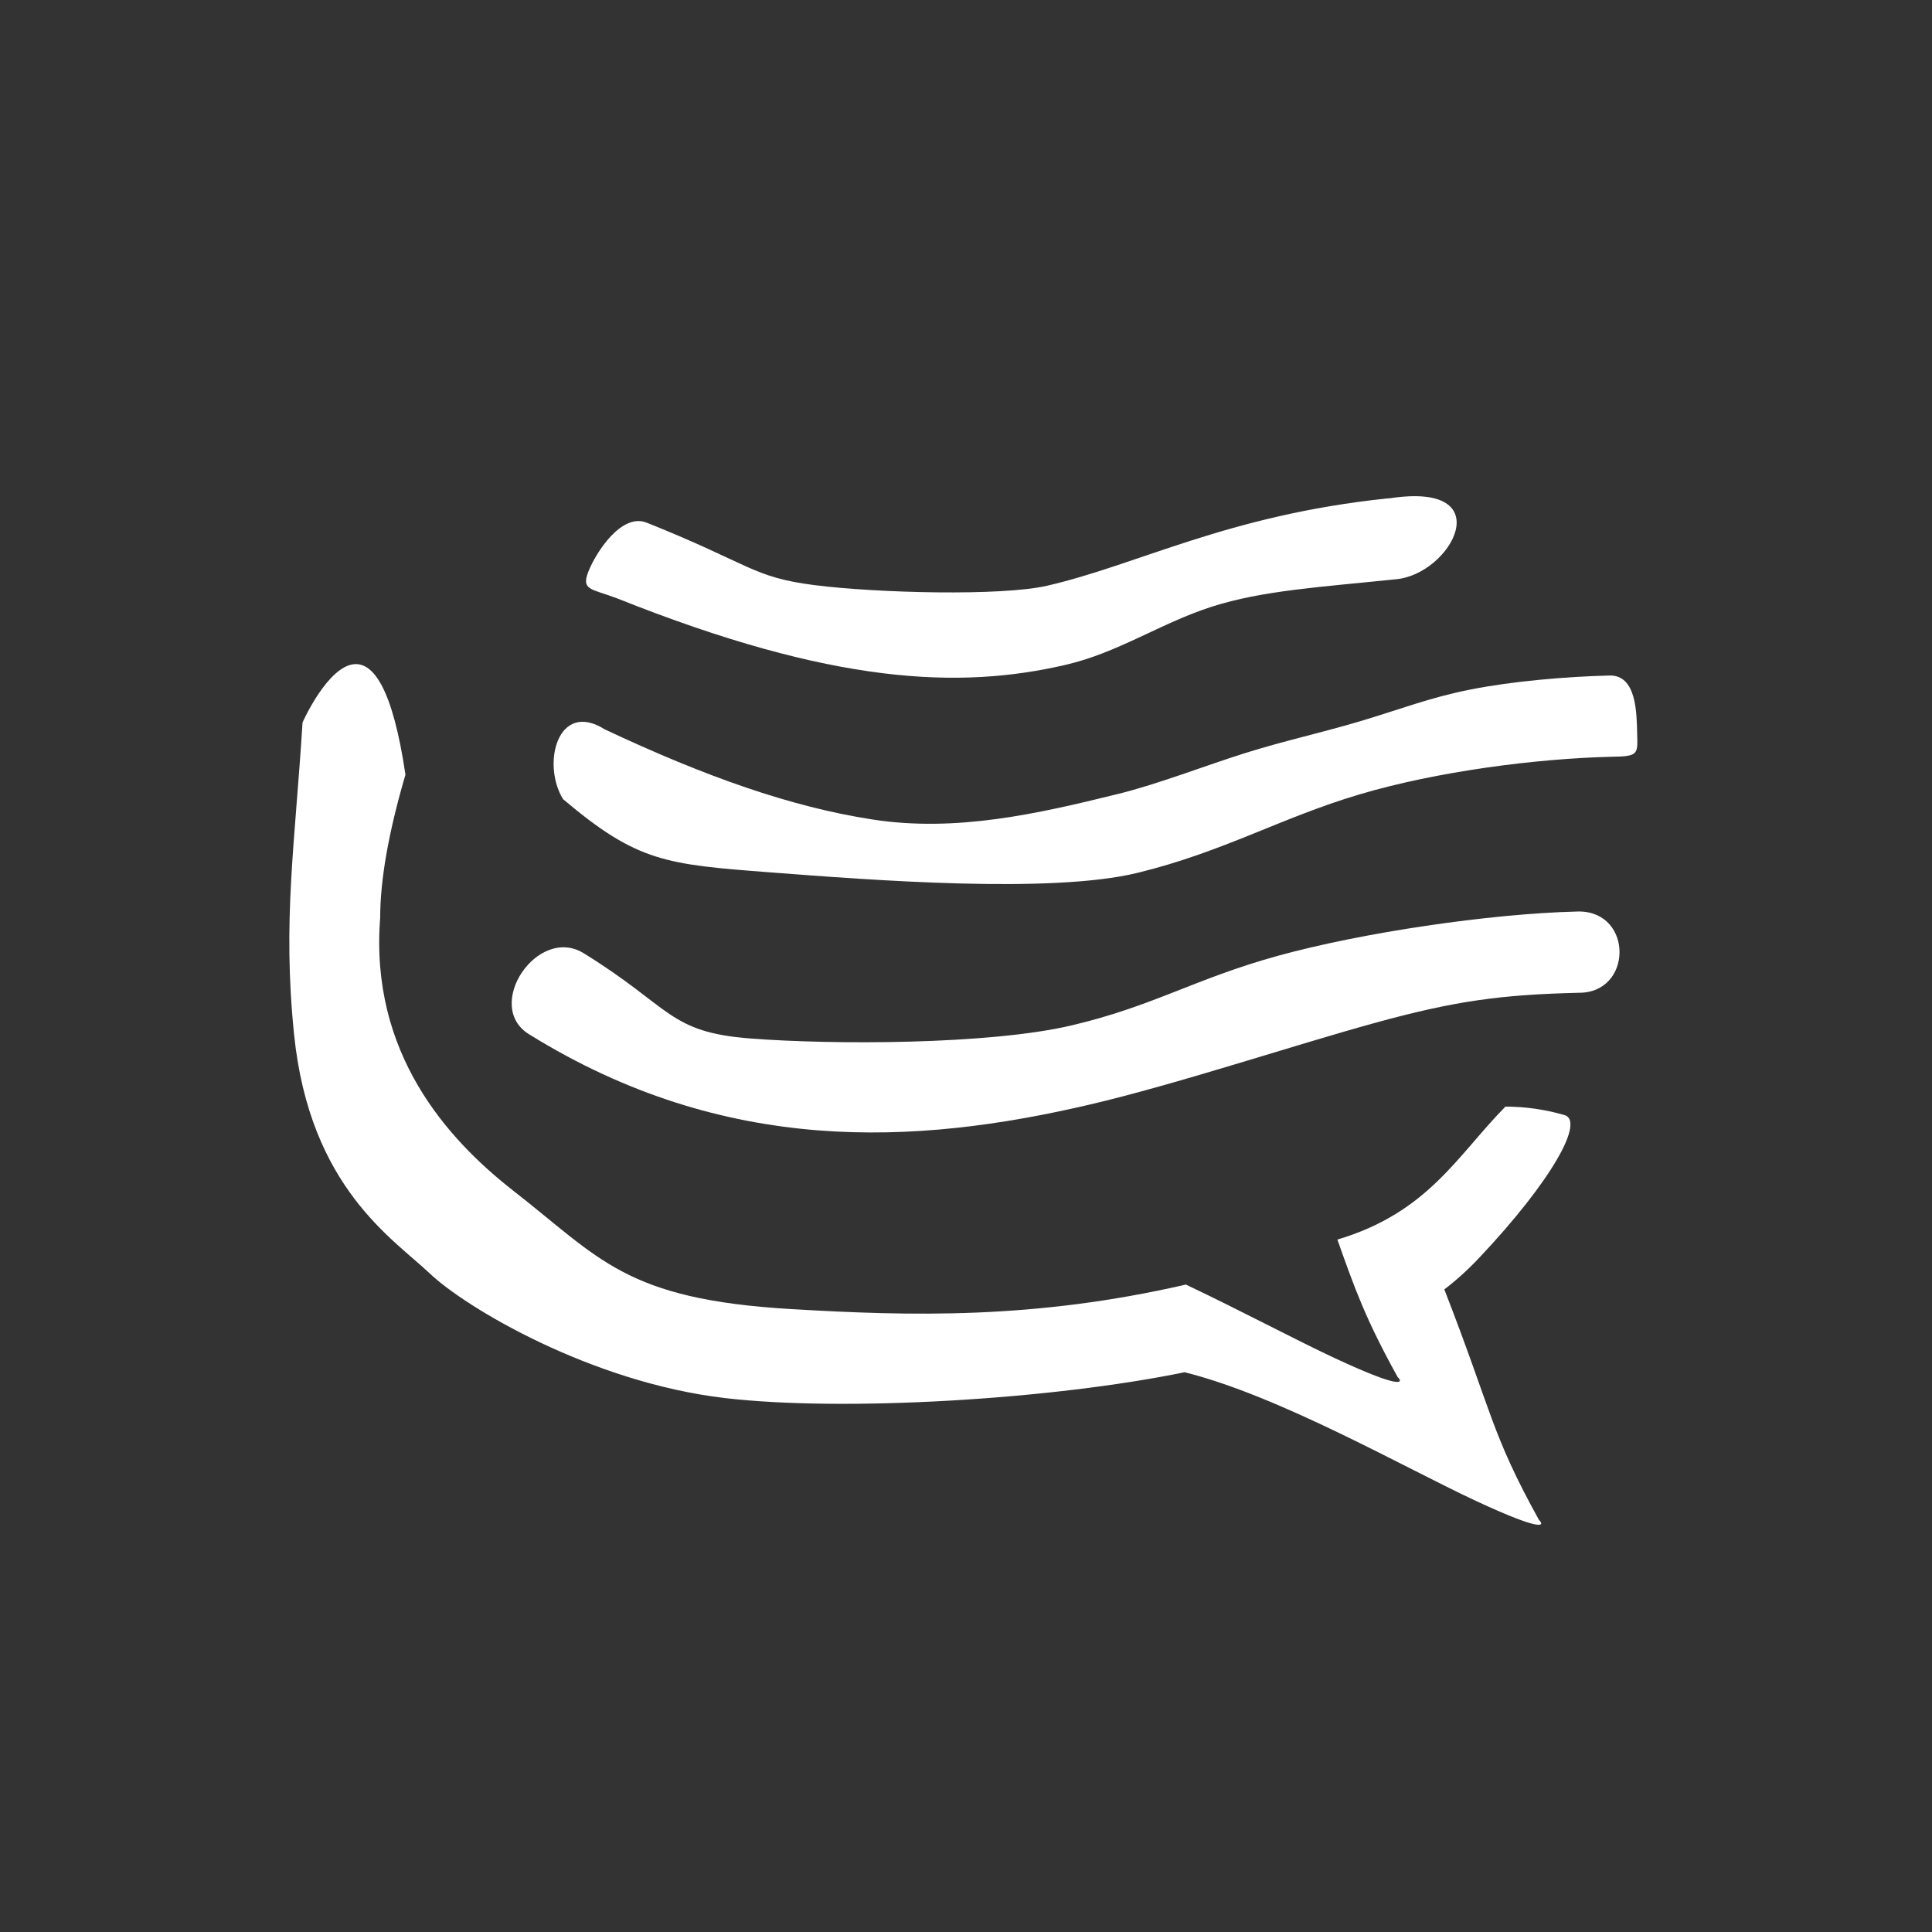 <?xml version="1.0" encoding="UTF-8" standalone="no"?>
<svg
   xmlns:dc="http://purl.org/dc/elements/1.1/"
   xmlns:cc="http://creativecommons.org/ns#"
   xmlns:rdf="http://www.w3.org/1999/02/22-rdf-syntax-ns#"
   xmlns:svg="http://www.w3.org/2000/svg"
   xmlns="http://www.w3.org/2000/svg"
   xmlns:sodipodi="http://sodipodi.sourceforge.net/DTD/sodipodi-0.dtd"
   xmlns:inkscape="http://www.inkscape.org/namespaces/inkscape"
   viewBox="0 0 64 64"
   height="68.267"
   width="68.267"
   version="1.1"
   id="svg4136"
   sodipodi:docname="jsxc.svg"
   inkscape:version="0.92.4 (5da689c313, 2019-01-14)">
  <rect x="0" y="0" width="64" height="64" fill="#333333" stroke="none"/>
  <sodipodi:namedview
     pagecolor="#ffffff"
     bordercolor="#666666"
     borderopacity="1"
     objecttolerance="10"
     gridtolerance="10"
     guidetolerance="10"
     inkscape:pageopacity="0"
     inkscape:pageshadow="2"
     inkscape:window-width="1246"
     inkscape:window-height="735"
     id="namedview10"
     showgrid="false"
     inkscape:zoom="3.4570311"
     inkscape:cx="-8.5333338"
     inkscape:cy="34.133335"
     inkscape:window-x="1442"
     inkscape:window-y="95"
     inkscape:window-maximized="0"
     inkscape:current-layer="svg4136" />
  <defs
     id="defs4140" />
  <path
     d="m 44.303,41.063 c 0.572,1.617 0.932,2.632 1.996,4.554 0.164,0.152 0.264,0.467 -2.085,-0.628 -1.274,-0.593 -3.065,-1.551 -4.93,-2.436 -5.038,1.159 -9.127,1.045 -13.077,0.812 -5.515,-0.326 -6.313,-1.671 -9.238,-3.948 -2.14,-1.681 -4.728,-4.522 -4.375,-9.017 0,-1.254 0.278,-2.833 0.837,-4.737 -0.424,-2.871 -1.065,-3.697 -1.678,-3.663 -0.896,0.05 -1.731,1.932 -1.731,1.932 -0.249,4.032 -0.668,6.55 -0.28,10.338 0.517,5.061 3.286,6.767 4.486,7.907 1.197,1.143 5.357,3.614 9.779,4.135 3.964,0.465 10.86,0.046 15.234,-0.855 3.136,0.78 7.28,3.158 9.656,4.265 2.347,1.092 2.249,0.78 2.084,0.629 -1.594,-2.883 -1.546,-3.553 -3.136,-7.638 0.383,-0.292 0.767,-0.634 1.168,-1.06 2.393,-2.536 3.501,-4.532 2.805,-4.717 -0.65,-0.187 -1.3,-0.278 -1.95,-0.278 -1.606,1.635 -2.564,3.51 -5.564,4.404 z"
     style="fill:#ffffff;fill-opacity:1;fill-rule:nonzero;stroke:none;stroke-width:0.584"
     id="path46" />
  <path
     d="m 52.314,30.194 c -0.032,0 -0.061,0 -0.093,0.002 -2.892,0.074 -7.099,0.698 -9.881,1.464 -2.78,0.767 -4.135,1.674 -6.865,2.313 -2.73,0.636 -7.886,0.639 -10.609,0.429 -2.723,-0.208 -2.616,-1.022 -5.503,-2.808 -1.54,-0.994 -3.389,1.754 -1.81,2.684 3.238,2.004 6.433,2.919 9.537,3.166 3.104,0.246 6.117,-0.178 8.997,-0.851 2.88,-0.673 6.753,-1.964 9.448,-2.705 2.696,-0.744 4.219,-0.938 6.755,-1.001 1.795,0.016 1.82,-2.675 0.025,-2.693 z"
     style="fill:#ffffff;fill-opacity:1;fill-rule:evenodd;stroke:none;stroke-width:0.584"
     id="path48" />
  <path
     d="m 53.306,22.378 c -1.421,0.034 -3.209,0.189 -4.584,0.461 -1.373,0.271 -2.333,0.657 -3.676,1.056 -1.345,0.399 -2.481,0.638 -3.813,1.056 -1.332,0.42 -2.86,1.019 -4.197,1.35 -2.673,0.659 -5.364,1.274 -8.132,0.846 -2.696,-0.415 -5.539,-1.419 -8.869,-2.985 -1.555,-0.981 -2.102,1.138 -1.384,2.31 2.468,2.089 3.414,2.16 6.835,2.424 3.424,0.262 9.323,0.718 12.197,0.018 2.841,-0.693 4.741,-1.822 7.341,-2.595 2.597,-0.773 5.891,-1.19 8.349,-1.25 0.91,-0.011 0.878,-0.082 0.86,-0.761 -0.016,-0.678 -0.016,-1.964 -0.926,-1.93 z"
     style="fill:#ffffff;fill-opacity:1;fill-rule:evenodd;stroke:none;stroke-width:0.584"
     id="path50" />
  <path
     d="m 46.04,16.505 c -0.032,0.002 -0.064,0.005 -0.093,0.007 -2.648,0.278 -4.709,0.826 -6.486,1.394 -1.777,0.567 -3.268,1.151 -4.778,1.498 -1.51,0.347 -5.622,0.242 -7.694,-0.02 -2.073,-0.264 -2.108,-0.687 -5.551,-2.064 -0.842,-0.354 -1.693,0.976 -1.945,1.608 -0.251,0.632 0.091,0.567 0.946,0.892 3.589,1.434 6.424,2.187 8.803,2.481 2.376,0.294 4.294,0.13 6.043,-0.274 1.751,-0.401 3.152,-1.38 4.844,-1.925 1.693,-0.547 3.674,-0.659 6.099,-0.912 1.85,-0.151 3.519,-3.25 -0.187,-2.684 z"
     style="fill:#ffffff;fill-opacity:1;fill-rule:evenodd;stroke:none;stroke-width:0.584"
     id="path52" />
</svg>
